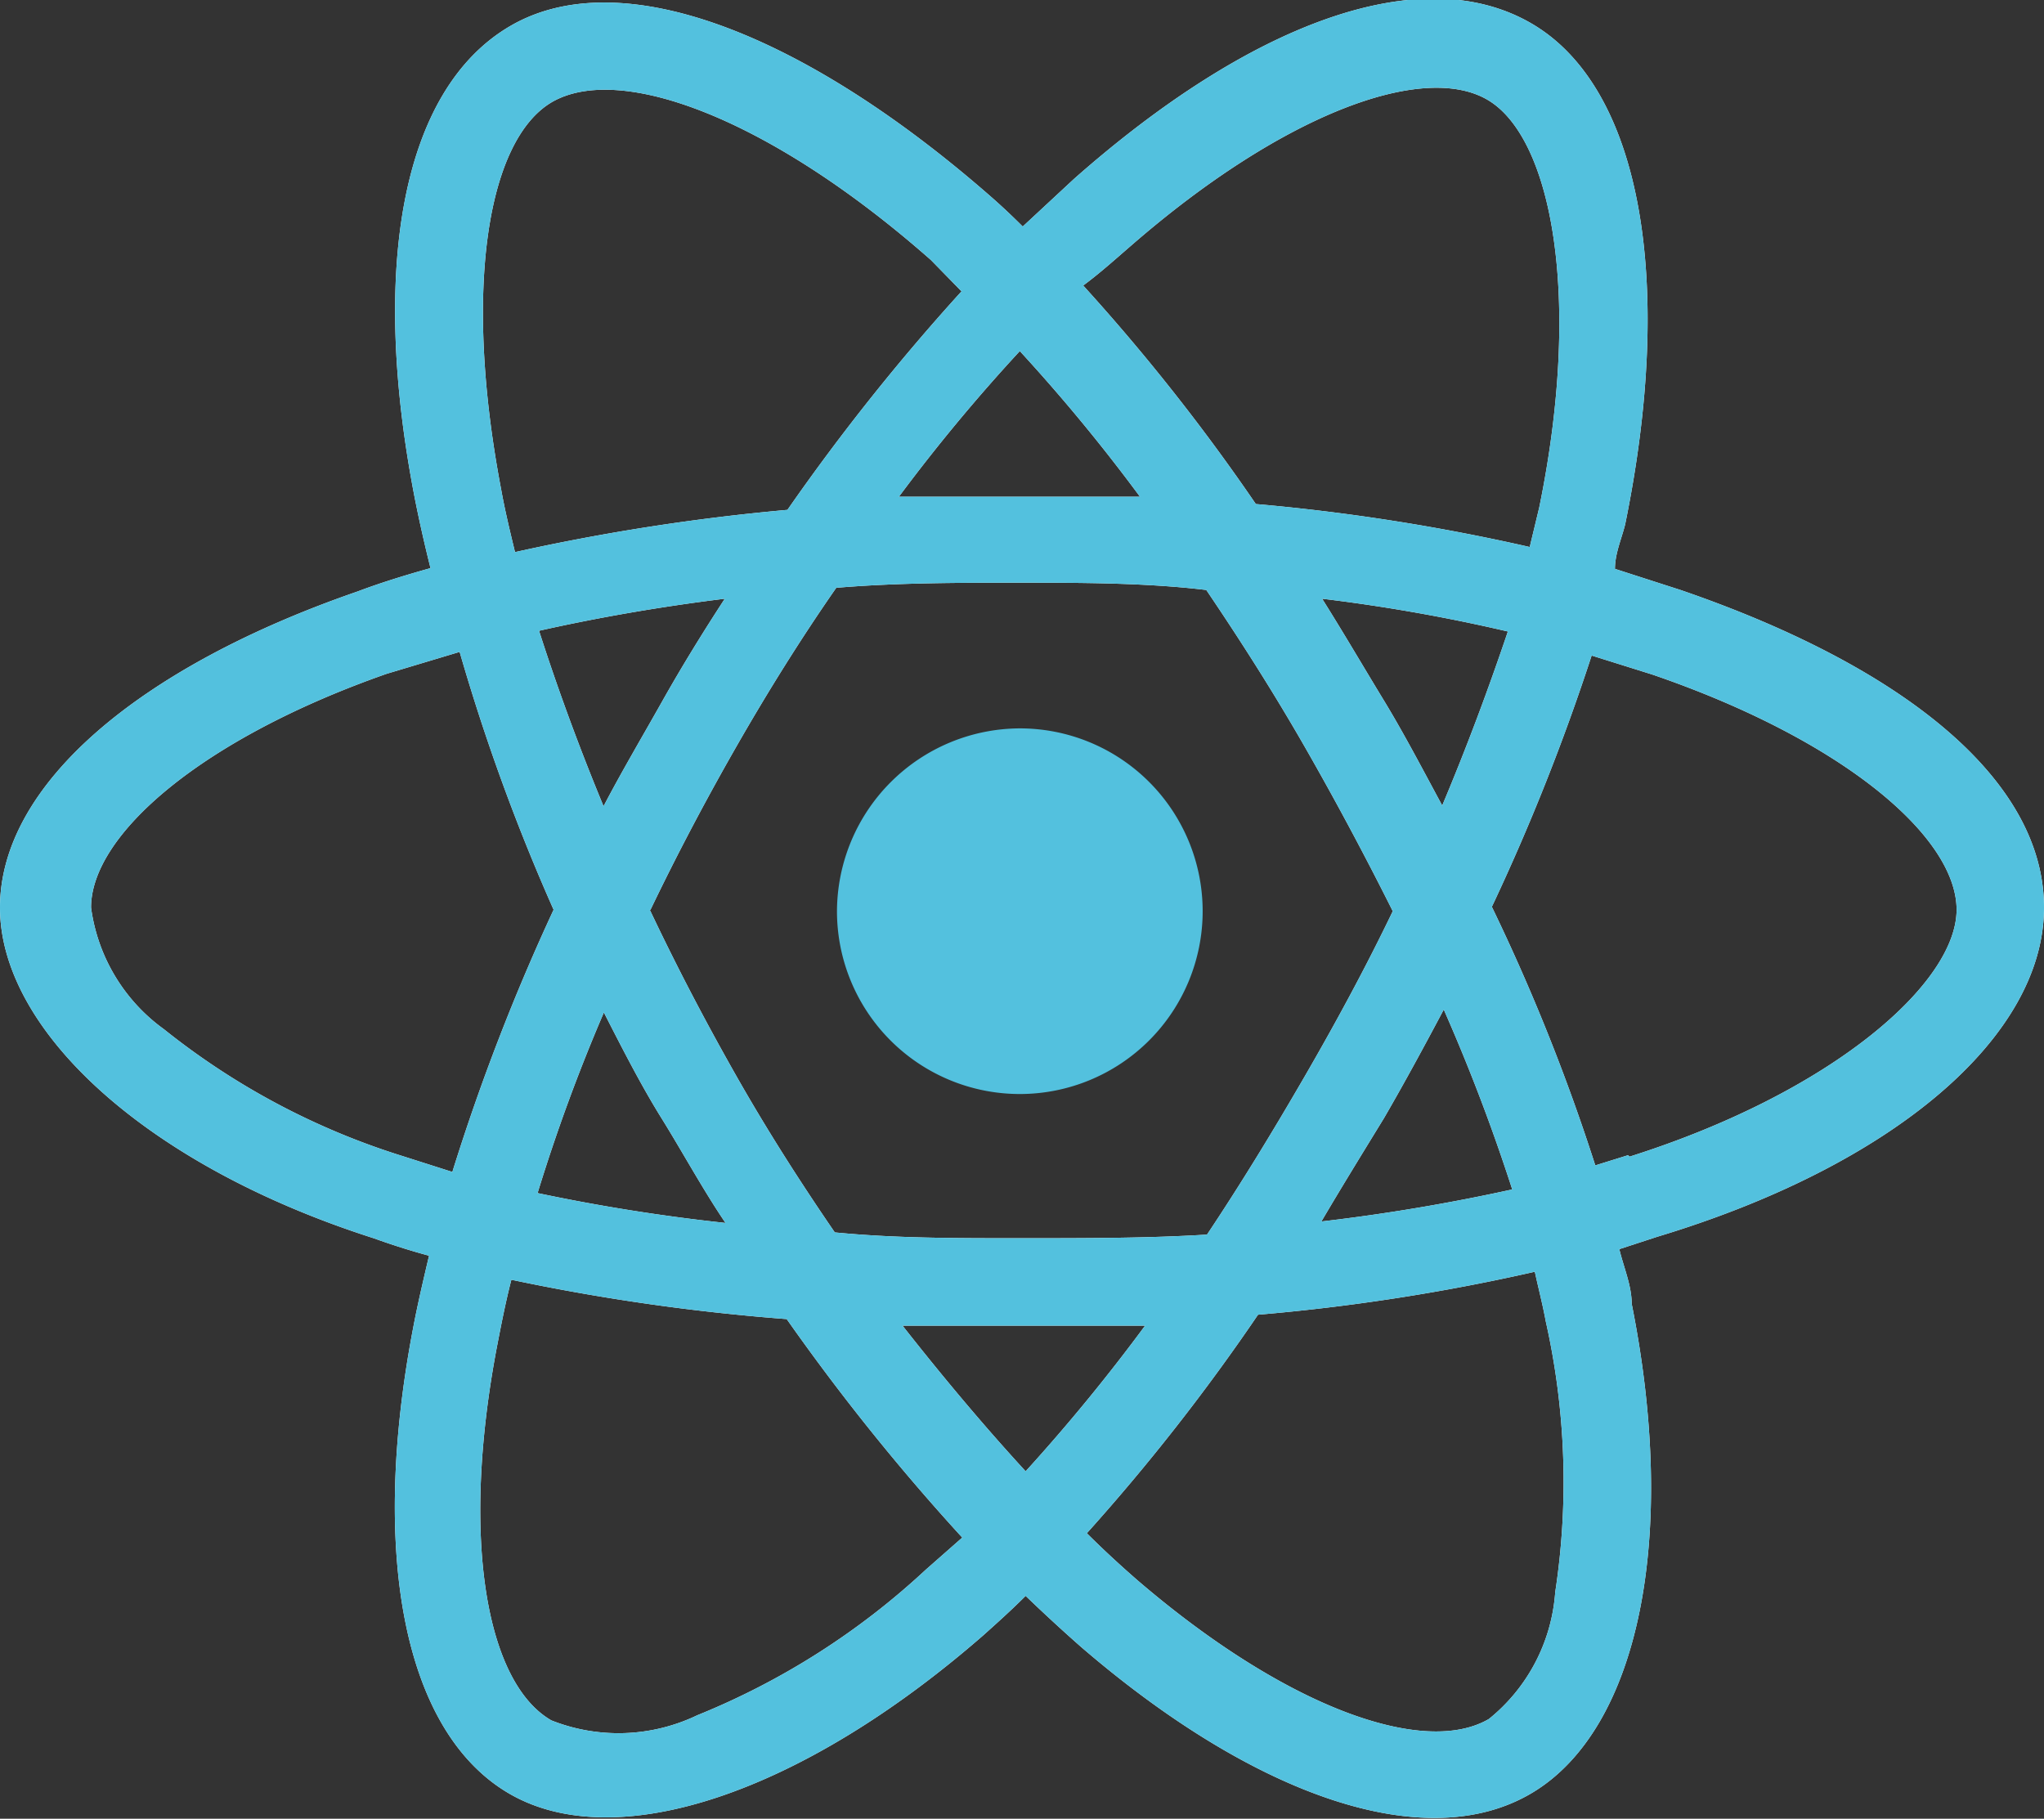 <svg xmlns="http://www.w3.org/2000/svg" viewBox="0 0 28.06 24.97"><rect x="0" y="0" width="28.06" height="24.97" fill="#333333" stroke="none"/><defs><style>.cls-1{fill:#fff;}.cls-2{fill:#53c1de;}</style></defs><title>react</title><g id="Layer_2" data-name="Layer 2"><g id="Layer_1-2" data-name="Layer 1"><path class="cls-1" d="M23.07,8.1l-.9-.29c0-.21.09-.41.14-.61.68-3.32.23-6-1.29-6.88s-3.86,0-6.28,2.14l-.7.65c-.15-.15-.31-.3-.46-.43C11,.43,8.5-.52,7,.36S5.08,3.72,5.7,6.87q.09.45.21.93c-.36.1-.71.21-1,.32C1.9,9.16,0,10.78,0,12.46S2,16,5.13,17c.25.09.5.17.76.24-.08.34-.16.68-.22,1-.59,3.09-.13,5.55,1.33,6.39s4,0,6.5-2.18c.19-.17.39-.35.58-.54.26.25.51.48.76.7,2.38,2.05,4.74,2.88,6.2,2s2-3.51,1.36-6.71c0-.25-.11-.5-.17-.75l.52-.17C26,16,28.06,14.23,28.06,12.46S26.1,9.14,23.07,8.1ZM15.53,3.37c2.07-1.8,4-2.52,4.89-2s1.3,2.73.71,5.6L21,7.51a27.93,27.93,0,0,0-3.76-.59,27.64,27.64,0,0,0-2.37-3C15.1,3.75,15.31,3.56,15.53,3.37ZM8.29,13.9c.25.49.51,1,.79,1.45s.58,1,.88,1.44a25.85,25.85,0,0,1-2.58-.41A24.38,24.38,0,0,1,8.29,13.9Zm0-2.82c-.34-.82-.64-1.64-.89-2.42.8-.18,1.66-.33,2.55-.44-.3.46-.59.93-.86,1.41S8.53,10.6,8.28,11.08Zm.64,1.41c.36-.75.76-1.51,1.19-2.26S11,8.76,11.48,8.07C12.31,8,13.17,8,14,8s1.73,0,2.56.1c.46.68.92,1.4,1.35,2.15s.84,1.52,1.21,2.26c-.36.75-.77,1.51-1.21,2.27s-.88,1.48-1.34,2.17C15.77,17,14.91,17,14,17s-1.72,0-2.54-.08c-.48-.7-.94-1.42-1.37-2.18S9.28,13.25,8.92,12.49ZM19,15.35c.29-.5.56-1,.82-1.49a25.63,25.63,0,0,1,.94,2.47,26.45,26.45,0,0,1-2.62.44C18.41,16.31,18.7,15.84,19,15.35Zm.81-4.27c-.26-.48-.53-1-.81-1.46s-.56-.94-.85-1.4a23.68,23.68,0,0,1,2.55.45C20.44,9.44,20.14,10.25,19.79,11.08ZM14,4.82a24.22,24.22,0,0,1,1.65,2c-.54,0-1.1,0-1.66,0s-1.11,0-1.65,0A24.28,24.28,0,0,1,14,4.82ZM7.58,1.4c.94-.54,3,.23,5.2,2.17L13.2,4a29.6,29.6,0,0,0-2.39,3,29.33,29.33,0,0,0-3.74.58c-.07-.29-.14-.58-.19-.86C6.35,3.94,6.7,1.91,7.58,1.4ZM6.21,16.09l-.69-.22a10,10,0,0,1-3.27-1.74,2.46,2.46,0,0,1-1-1.67c0-1,1.52-2.32,4.06-3.21l1-.3A27.59,27.59,0,0,0,7.6,12.49,29.09,29.09,0,0,0,6.21,16.09Zm6.5,5.46a10.24,10.24,0,0,1-3.14,2,2.5,2.5,0,0,1-2,.07c-.89-.51-1.25-2.48-.75-5.12.06-.31.12-.62.2-.93a28.87,28.87,0,0,0,3.78.54,30,30,0,0,0,2.41,3Zm1.37-1.35c-.57-.62-1.14-1.3-1.69-2,.54,0,1.08,0,1.64,0s1.14,0,1.69,0A25.37,25.37,0,0,1,14.08,20.2Zm7.27,1.66a2.46,2.46,0,0,1-.91,1.74c-.89.52-2.78-.15-4.82-1.9-.23-.2-.47-.42-.7-.65a28.15,28.15,0,0,0,2.35-3,27.8,27.8,0,0,0,3.8-.59c.05.23.11.46.15.68A10.05,10.05,0,0,1,21.35,21.86Zm1-6L21.9,16a27.33,27.33,0,0,0-1.42-3.55A29.59,29.59,0,0,0,21.85,9l.83.26c2.6.89,4.18,2.22,4.18,3.23S25.15,15,22.37,15.88Z"/><path class="cls-2" d="M23.07,8.1l-.9-.29c0-.21.09-.41.14-.61.68-3.32.23-6-1.29-6.88s-3.86,0-6.28,2.14l-.7.65c-.15-.15-.31-.3-.46-.43C11,.43,8.5-.52,7,.36S5.08,3.72,5.7,6.87q.09.45.21.93c-.36.1-.71.21-1,.32C1.9,9.16,0,10.78,0,12.46S2,16,5.13,17c.25.09.5.17.76.24-.08.34-.16.68-.22,1-.59,3.09-.13,5.55,1.33,6.39s4,0,6.5-2.18c.19-.17.39-.35.58-.54.26.25.51.48.76.7,2.38,2.05,4.74,2.88,6.2,2s2-3.51,1.36-6.71c0-.25-.11-.5-.17-.75l.52-.17C26,16,28.06,14.23,28.06,12.46S26.1,9.14,23.07,8.1ZM15.53,3.37c2.07-1.8,4-2.52,4.89-2s1.3,2.73.71,5.6L21,7.51a27.93,27.93,0,0,0-3.76-.59,27.64,27.64,0,0,0-2.37-3C15.1,3.75,15.31,3.56,15.53,3.37ZM8.29,13.9c.25.49.51,1,.79,1.45s.58,1,.88,1.44a25.85,25.85,0,0,1-2.58-.41A24.38,24.38,0,0,1,8.29,13.9Zm0-2.82c-.34-.82-.64-1.64-.89-2.42.8-.18,1.66-.33,2.55-.44-.3.46-.59.93-.86,1.41S8.53,10.6,8.28,11.08Zm.64,1.41c.36-.75.76-1.51,1.19-2.26S11,8.76,11.48,8.07C12.31,8,13.17,8,14,8s1.73,0,2.56.1c.46.68.92,1.4,1.35,2.15s.84,1.52,1.21,2.26c-.36.75-.77,1.51-1.21,2.27s-.88,1.48-1.34,2.17C15.77,17,14.91,17,14,17s-1.72,0-2.54-.08c-.48-.7-.94-1.42-1.37-2.18S9.28,13.25,8.92,12.49ZM19,15.35c.29-.5.56-1,.82-1.49a25.63,25.63,0,0,1,.94,2.47,26.45,26.45,0,0,1-2.62.44C18.41,16.31,18.7,15.84,19,15.35Zm.81-4.27c-.26-.48-.53-1-.81-1.46s-.56-.94-.85-1.4a23.68,23.68,0,0,1,2.55.45C20.44,9.44,20.14,10.25,19.79,11.08ZM14,4.82a24.22,24.22,0,0,1,1.65,2c-.54,0-1.1,0-1.66,0s-1.11,0-1.65,0A24.28,24.28,0,0,1,14,4.82ZM7.58,1.4c.94-.54,3,.23,5.2,2.17L13.2,4a29.6,29.6,0,0,0-2.39,3,29.33,29.33,0,0,0-3.74.58c-.07-.29-.14-.58-.19-.86C6.35,3.94,6.7,1.91,7.58,1.4ZM6.21,16.09l-.69-.22a10,10,0,0,1-3.27-1.74,2.46,2.46,0,0,1-1-1.67c0-1,1.52-2.32,4.06-3.21l1-.3A27.59,27.59,0,0,0,7.6,12.49,29.09,29.09,0,0,0,6.21,16.09Zm6.5,5.46a10.24,10.24,0,0,1-3.14,2,2.5,2.5,0,0,1-2,.07c-.89-.51-1.25-2.48-.75-5.12.06-.31.12-.62.2-.93a28.87,28.87,0,0,0,3.78.54,30,30,0,0,0,2.41,3Zm1.37-1.35c-.57-.62-1.14-1.3-1.69-2,.54,0,1.08,0,1.64,0s1.14,0,1.69,0A25.37,25.37,0,0,1,14.08,20.2Zm7.27,1.66a2.46,2.46,0,0,1-.91,1.74c-.89.52-2.78-.15-4.82-1.9-.23-.2-.47-.42-.7-.65a28.15,28.15,0,0,0,2.35-3,27.8,27.8,0,0,0,3.8-.59c.05.23.11.46.15.68A10.05,10.05,0,0,1,21.35,21.86Zm1-6L21.9,16a27.33,27.33,0,0,0-1.42-3.55A29.59,29.59,0,0,0,21.85,9l.83.26c2.6.89,4.18,2.22,4.18,3.23S25.15,15,22.37,15.88Z"/><path class="cls-2" d="M14,10a2.51,2.51,0,1,1-2.51,2.51A2.52,2.52,0,0,1,14,10"/></g></g></svg>